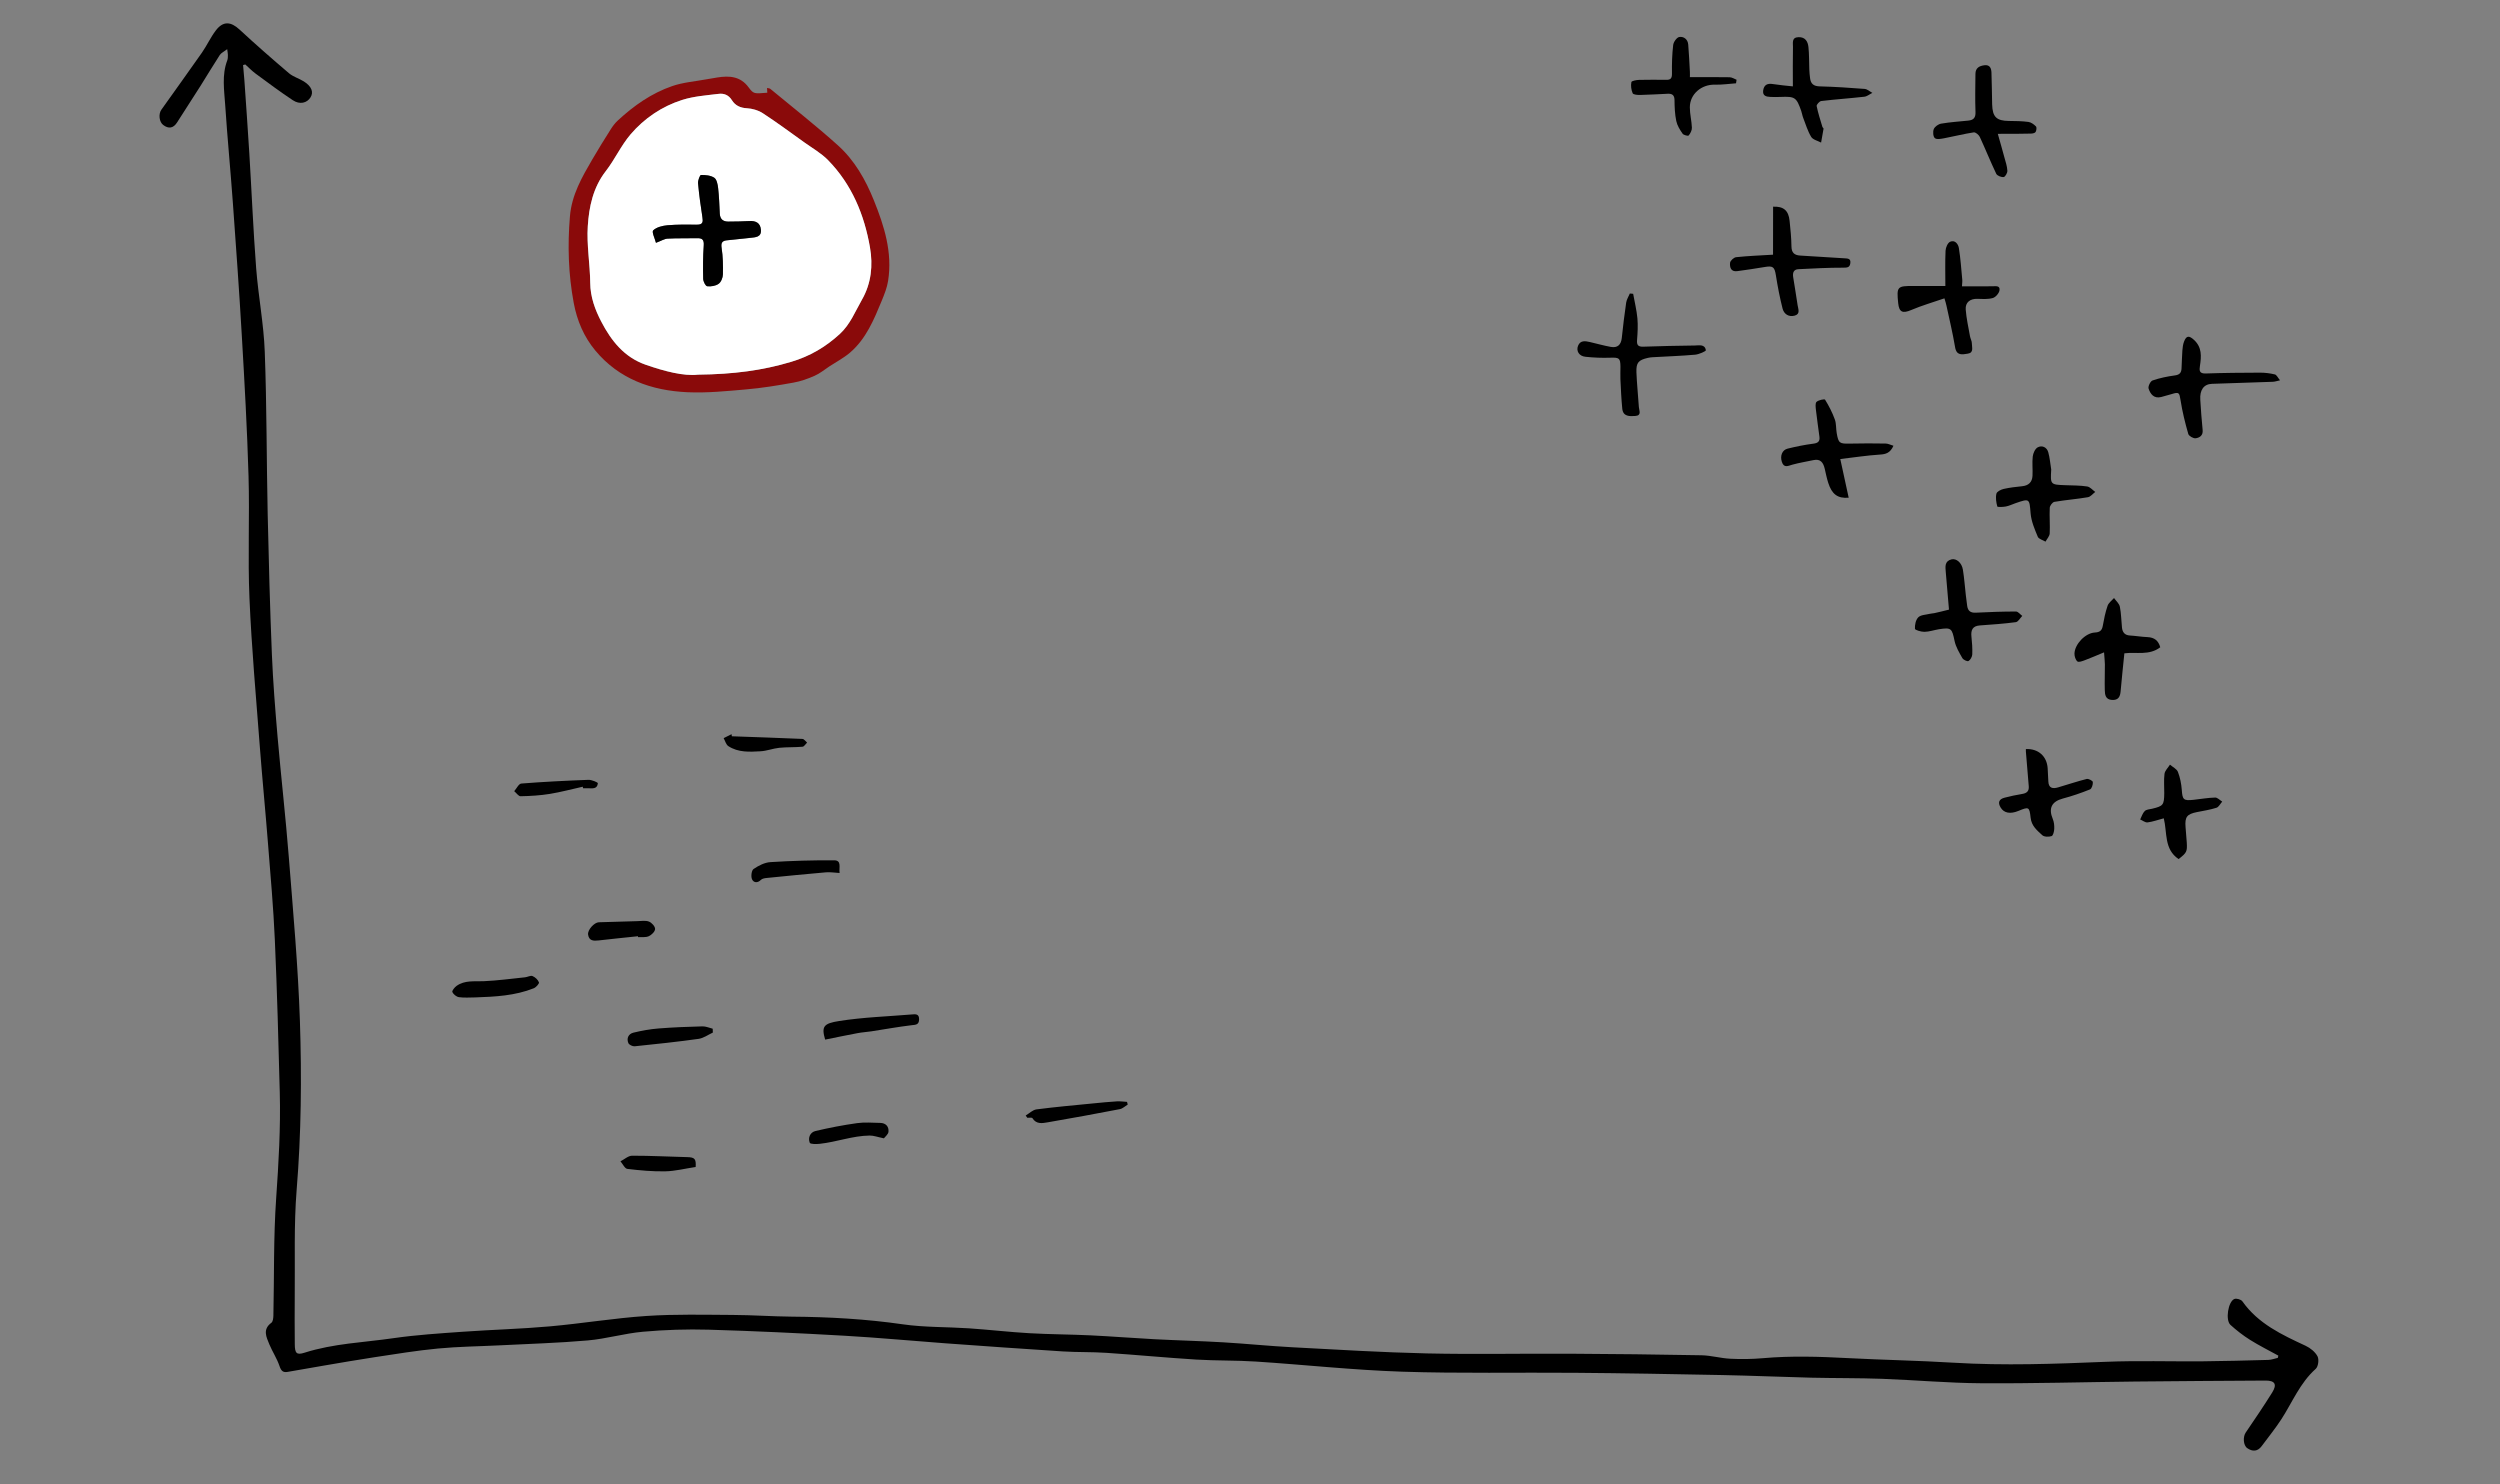 <?xml version="1.0" encoding="utf-8"?>
<!-- Generator: Adobe Illustrator 26.0.1, SVG Export Plug-In . SVG Version: 6.00 Build 0)  -->
<svg version="1.1" id="Layer_1" xmlns="http://www.w3.org/2000/svg" xmlns:xlink="http://www.w3.org/1999/xlink" x="0px" y="0px"
	 viewBox="0 0 512 304" style="enable-background:new 0 0 512 304;" xml:space="preserve">
<rect x="0" y="0" width="512" height="304" fill="#808080" stroke="none"/>
<style type="text/css">
	.st0{fill:#8A0A0A;}
	.st1{fill:#FFFFFF;}
</style>
<g>
	<path d="M466.6,277.63c-1.93-1.06-3.91-2.05-5.78-3.22c-1.42-0.89-2.77-1.94-4.02-3.07c-1.08-0.97-0.49-4.78,0.8-5.31
		c0.43-0.17,1.36,0.1,1.63,0.47c3.24,4.6,8.09,6.85,12.97,9.12c0.96,0.45,1.96,1.26,2.43,2.16c0.34,0.65,0.15,2.1-0.37,2.56
		c-3.23,2.88-4.78,6.84-7.05,10.34c-1.24,1.9-2.68,3.68-4.03,5.5c-0.83,1.12-1.88,1.13-2.93,0.41c-0.85-0.58-0.92-2.34-0.33-3.2
		c1.84-2.71,3.69-5.42,5.42-8.2c1.05-1.69,0.57-2.46-1.37-2.45c-8.92,0.05-17.85,0.11-26.77,0.2c-10.47,0.11-20.93,0.42-31.4,0.35
		c-6.79-0.04-13.58-0.66-20.37-0.91c-4.82-0.17-9.65-0.12-14.48-0.23c-6.11-0.15-12.21-0.42-18.32-0.54
		c-9.98-0.2-19.97-0.38-29.95-0.46c-11.85-0.1-23.71,0.16-35.55-0.23c-9.97-0.33-19.92-1.42-29.88-2.07
		c-4.08-0.27-8.19-0.16-12.27-0.41c-6.14-0.38-12.27-0.97-18.41-1.38c-2.97-0.2-5.95-0.1-8.92-0.29c-8.05-0.51-16.1-1.09-24.15-1.67
		c-6.83-0.5-13.66-1.15-20.5-1.54c-9.27-0.53-18.54-0.97-27.82-1.24c-4.5-0.13-9.03,0.02-13.51,0.42
		c-3.79,0.34-7.51,1.45-11.29,1.78c-6.03,0.53-12.09,0.7-18.14,1.01c-4.19,0.21-8.39,0.25-12.56,0.65
		c-4.32,0.41-8.62,1.12-12.92,1.77c-3.52,0.53-7.02,1.15-10.52,1.74c-2.45,0.42-4.9,0.86-7.36,1.28c-0.96,0.16-1.32-0.26-1.64-1.21
		c-0.52-1.54-1.45-2.93-2.08-4.44c-0.61-1.49-1.42-3.06,0.41-4.41c0.33-0.24,0.41-0.96,0.42-1.46c0.18-8.01,0.01-16.05,0.57-24.04
		c0.5-7.22,0.93-14.41,0.74-21.64c-0.27-10.41-0.55-20.82-1.01-31.22c-0.29-6.63-0.89-13.25-1.41-19.86
		c-0.51-6.51-1.15-13.01-1.65-19.52c-0.78-10.21-1.7-20.42-2.14-30.64c-0.36-8.33,0.05-16.69-0.19-25.03
		c-0.28-9.61-0.82-19.21-1.38-28.81c-0.52-9.06-1.18-18.12-1.83-27.17c-0.48-6.67-1.13-13.33-1.57-20.01
		c-0.2-3.05-0.72-6.15,0.43-9.16c0.13-0.34,0.11-0.73,0.12-1.1c0.01-0.25-0.06-0.51-0.14-1.18c-0.66,0.51-1.23,0.76-1.52,1.2
		c-1.33,2.04-2.57,4.14-3.87,6.2c-1.61,2.55-3.25,5.09-4.89,7.63c-0.75,1.16-1.7,1.34-2.82,0.5c-0.82-0.61-1.03-2.23-0.37-3.15
		c2.76-3.89,5.56-7.75,8.29-11.66c1.03-1.48,1.78-3.16,2.87-4.58c1.49-1.94,3.06-1.8,4.83-0.16c3.3,3.06,6.69,6.02,10.12,8.94
		c0.87,0.74,2.07,1.07,3.06,1.69c1.58,1,2.04,2.18,1.37,3.25c-0.73,1.18-2.2,1.55-3.64,0.59c-2.6-1.72-5.1-3.59-7.61-5.44
		c-0.76-0.56-1.42-1.25-2.12-1.88c-0.15,0.04-0.3,0.09-0.45,0.13c0.09,1.05,0.2,2.1,0.27,3.15c0.34,4.98,0.71,9.95,1.01,14.94
		c0.48,7.84,0.8,15.69,1.4,23.52c0.44,5.71,1.55,11.38,1.76,17.1c0.42,11.09,0.36,22.2,0.6,33.3c0.21,9.56,0.47,19.12,0.86,28.68
		c0.23,5.62,0.68,11.23,1.16,16.84c0.72,8.25,1.66,16.48,2.31,24.73c0.88,11.17,1.9,22.35,2.27,33.55
		c0.38,11.51,0.27,23.04-0.67,34.56c-0.58,7.19-0.31,14.44-0.39,21.67c-0.04,3.3-0.01,6.59,0.01,9.89c0.01,1.86,0.33,2.31,2.01,1.77
		c5.93-1.89,12.12-2.09,18.19-2.97c4.72-0.68,9.49-0.98,14.25-1.32c5.93-0.42,11.89-0.57,17.81-1.1c6.61-0.59,13.17-1.69,19.78-2.13
		c5.86-0.39,11.77-0.24,17.66-0.21c4.04,0.02,8.07,0.31,12.11,0.35c7.61,0.06,15.17,0.48,22.71,1.57c4.45,0.64,9.01,0.52,13.52,0.82
		c4.13,0.28,8.24,0.76,12.37,1c4.19,0.24,8.39,0.24,12.57,0.44c4.35,0.21,8.69,0.56,13.04,0.79c4.72,0.25,9.45,0.36,14.17,0.64
		c4.71,0.28,9.4,0.76,14.11,1.01c9.18,0.49,18.36,1.05,27.54,1.26c9.72,0.22,19.45,0.01,29.18,0.06c9.03,0.05,18.06,0.15,27.09,0.32
		c1.97,0.04,3.92,0.62,5.9,0.71c2.2,0.11,4.43,0.08,6.63-0.11c5.8-0.51,11.59-0.33,17.4-0.02c7.21,0.38,14.43,0.5,21.64,0.94
		c10.41,0.63,20.8,0.25,31.2-0.18c6.58-0.27,13.17-0.05,19.76-0.1c4.51-0.04,9.03-0.17,13.54-0.29c0.65-0.02,1.3-0.27,1.95-0.42
		C466.54,277.95,466.57,277.79,466.6,277.63z"/>
	<path class="st0" d="M157.14,18.99c-0.01-0.29-0.03-0.58-0.05-0.98c0.29,0.08,0.53,0.07,0.67,0.19c4.64,3.84,9.39,7.56,13.86,11.58
		c3.39,3.05,5.65,7.03,7.34,11.23c2.13,5.28,3.85,10.7,2.92,16.53c-0.22,1.38-0.76,2.74-1.3,4.05c-1.6,3.88-3.21,7.8-6.49,10.62
		c-1.27,1.09-2.8,1.89-4.21,2.81c-1.01,0.67-1.97,1.47-3.07,1.95c-1.37,0.61-2.83,1.13-4.31,1.39c-3.21,0.58-6.43,1.11-9.67,1.39
		c-4,0.35-8.04,0.76-12.04,0.58c-7.35-0.33-14.01-2.69-18.87-8.54c-2.31-2.78-3.74-6.08-4.42-9.74c-1.1-5.89-1.28-11.76-0.78-17.73
		c0.37-4.43,2.47-8.04,4.6-11.7c1.2-2.06,2.46-4.09,3.74-6.11c0.42-0.67,0.91-1.32,1.49-1.85c3.26-3.02,6.88-5.56,11.09-7.02
		c2.25-0.78,4.7-0.96,7.06-1.4c0.73-0.14,1.46-0.25,2.19-0.37c2.47-0.4,4.74-0.26,6.41,2C154.34,19.26,154.41,19.21,157.14,18.99z
		 M142.94,76.73c7.32-0.08,13.25-0.87,19.09-2.62c3.81-1.14,7.04-3.02,9.95-5.7c2.15-1.98,3.15-4.61,4.54-7.03
		c1.93-3.36,2.27-7.06,1.65-10.66c-1.16-6.73-3.73-12.95-8.6-17.92c-1.41-1.44-3.25-2.48-4.91-3.67c-2.8-2-5.56-4.05-8.44-5.93
		c-0.93-0.61-2.16-0.96-3.27-1.02c-1.37-0.08-2.4-0.59-3.07-1.66c-0.67-1.08-1.63-1.43-2.7-1.29c-2.51,0.31-5.1,0.49-7.49,1.25
		c-4.14,1.32-7.75,3.76-10.56,7.05c-1.95,2.28-3.22,5.13-5.07,7.52c-2.61,3.36-3.43,7.31-3.69,11.29c-0.24,3.84,0.46,7.73,0.5,11.59
		c0.03,2.94,0.99,5.52,2.3,8.02c2.04,3.9,4.69,7.23,9.04,8.75C136.09,76.04,140.03,77.07,142.94,76.73z"/>
	<path d="M398.22,61.1c-2.37,0.82-4.64,1.47-6.8,2.39c-1.74,0.74-2.48,0.48-2.67-1.4c-0.34-3.4-0.21-3.54,3.16-3.52
		c2.06,0.01,4.12,0,6.5,0c0-2.51-0.07-4.87,0.04-7.23c0.03-0.65,0.44-1.61,0.94-1.83c0.99-0.44,1.66,0.48,1.79,1.31
		c0.34,2.13,0.49,4.29,0.69,6.44c0.04,0.41-0.03,0.83-0.06,1.38c2.12,0,4.17,0.02,6.22-0.01c0.71-0.01,1.62-0.18,1.47,0.82
		c-0.09,0.6-0.78,1.41-1.36,1.58c-0.99,0.29-2.1,0.2-3.15,0.17c-1.49-0.05-2.53,0.71-2.41,2.21c0.14,1.82,0.55,3.62,0.87,5.43
		c0.09,0.52,0.4,1.02,0.39,1.53c-0.01,0.77,0.44,1.87-0.84,2.06c-1.11,0.17-2.3,0.48-2.6-1.33c-0.48-2.86-1.16-5.69-1.77-8.52
		C398.57,62.22,398.44,61.87,398.22,61.1z"/>
	<path d="M466.95,77.89c-0.7,0.15-1.08,0.29-1.47,0.3c-4.16,0.15-8.32,0.26-12.48,0.42c-1.67,0.06-2.52,1.27-2.38,3.28
		c0.14,2.06,0.26,4.12,0.48,6.17c0.12,1.15-0.64,1.59-1.43,1.7c-0.48,0.06-1.39-0.46-1.51-0.89c-0.65-2.27-1.22-4.57-1.58-6.89
		c-0.25-1.58-0.3-1.75-1.83-1.27c-0.71,0.22-1.42,0.41-2.14,0.6c-1.49,0.38-2.22-0.62-2.58-1.73c-0.14-0.44,0.37-1.51,0.81-1.66
		c1.48-0.51,3.05-0.83,4.61-1.04c0.97-0.13,1.29-0.59,1.33-1.42c0.07-1.22,0.08-2.44,0.17-3.66c0.05-0.63,0.12-1.28,0.35-1.86
		c0.48-1.25,1.04-1.23,2.02-0.34c1.66,1.52,1.53,3.38,1.23,5.31c-0.15,0.95-0.16,1.63,1.19,1.58c3.71-0.13,7.43-0.16,11.14-0.17
		c1,0,2.03,0.13,3,0.36C466.24,76.75,466.47,77.31,466.95,77.89z"/>
	<path d="M334.47,60.17c0.3,1.67,0.71,3.33,0.87,5.01c0.13,1.47,0.05,2.97-0.07,4.44c-0.09,1.05,0.21,1.42,1.3,1.38
		c3.5-0.13,7-0.19,10.5-0.24c0.9-0.01,2.08-0.33,2.29,0.97c0.03,0.2-1.4,0.84-2.18,0.91c-2.9,0.26-5.82,0.35-8.73,0.52
		c-0.32,0.02-0.64,0.06-0.95,0.13c-1.94,0.45-2.43,0.96-2.36,2.95c0.09,2.38,0.35,4.75,0.5,7.13c0.04,0.69,0.63,1.73-0.73,1.82
		c-1.17,0.08-2.51,0.15-2.67-1.5c-0.2-2-0.28-4.02-0.38-6.04c-0.04-0.85,0.02-1.7,0.01-2.55c-0.02-1.78-0.27-1.9-2.1-1.84
		c-1.69,0.06-3.39-0.01-5.07-0.19c-1.29-0.13-1.94-1.16-1.52-2.24c0.46-1.17,1.47-1,2.43-0.78c1.43,0.33,2.85,0.74,4.3,1
		c1.36,0.24,2.08-0.43,2.23-1.82c0.26-2.42,0.54-4.84,0.9-7.25c0.1-0.65,0.49-1.25,0.75-1.87
		C333.99,60.13,334.23,60.15,334.47,60.17z"/>
	<path d="M363.13,42.33c2.13-0.1,3.17,0.77,3.38,2.9c0.18,1.74,0.36,3.48,0.38,5.23c0.01,1.31,0.61,1.81,1.81,1.88
		c3.01,0.18,6.03,0.39,9.04,0.56c0.68,0.04,1.34,0.03,1.21,1c-0.12,0.88-0.61,0.92-1.47,0.92c-3.06-0.01-6.12,0.16-9.17,0.31
		c-1,0.05-1.19,0.76-1.07,1.59c0.29,1.93,0.64,3.84,0.91,5.77c0.11,0.78,0.62,1.82-0.6,2.15c-1.21,0.33-2.19-0.31-2.48-1.45
		c-0.57-2.25-1.01-4.53-1.37-6.83c-0.27-1.68-0.59-1.97-2.27-1.68c-1.87,0.32-3.75,0.59-5.64,0.85c-1.32,0.18-1.56-0.82-1.47-1.71
		c0.05-0.44,0.77-1.1,1.25-1.15c2.46-0.26,4.94-0.35,7.55-0.51C363.13,49.04,363.13,45.74,363.13,42.33z"/>
	<path d="M399.15,124.85c-0.23-2.66-0.44-5.19-0.66-7.72c-0.09-1.08-0.25-2.21,1.17-2.57c1-0.25,2.11,0.69,2.34,2.1
		c0.28,1.73,0.4,3.48,0.6,5.22c0.08,0.74,0.18,1.47,0.28,2.21c0.14,1.01,0.68,1.44,1.74,1.39c2.75-0.14,5.5-0.24,8.26-0.24
		c0.43,0,0.85,0.59,1.28,0.9c-0.44,0.45-0.84,1.22-1.33,1.28c-2.44,0.33-4.91,0.49-7.37,0.67c-1.48,0.11-1.85,0.95-1.71,2.28
		c0.13,1.21,0.22,2.44,0.17,3.65c-0.02,0.48-0.37,1.12-0.77,1.36c-0.24,0.14-1.06-0.24-1.26-0.6c-0.64-1.12-1.34-2.29-1.6-3.53
		c-0.53-2.56-0.66-2.78-3.2-2.38c-0.99,0.16-1.97,0.51-2.96,0.53c-0.68,0.01-1.93-0.36-1.95-0.62c-0.05-0.79,0.16-1.84,0.69-2.36
		c0.52-0.51,1.55-0.51,2.35-0.71c0.31-0.08,0.64-0.07,0.94-0.14C397.08,125.37,398,125.14,399.15,124.85z"/>
	<path d="M387.78,91.29c-0.66,1.48-1.56,1.74-2.8,1.81c-2.64,0.17-5.27,0.58-8.09,0.91c0.63,2.93,1.17,5.39,1.72,7.92
		c-2.28,0.19-3.44-0.73-4.18-3.02c-0.31-0.95-0.5-1.95-0.73-2.92c-0.29-1.21-0.83-2.08-2.3-1.76c-1.44,0.31-2.9,0.54-4.31,0.93
		c-0.9,0.25-1.74,0.76-2.17-0.58c-0.39-1.21,0.05-2.42,1.18-2.7c1.74-0.43,3.51-0.79,5.29-1.02c0.96-0.12,1.34-0.49,1.23-1.4
		c-0.24-1.84-0.51-3.67-0.72-5.51c-0.06-0.56-0.17-1.37,0.13-1.65c0.41-0.38,1.63-0.62,1.74-0.45c0.79,1.28,1.49,2.64,2,4.05
		c0.32,0.87,0.22,1.89,0.39,2.82c0.36,2.07,0.58,2.18,2.73,2.13c2.43-0.06,4.87-0.05,7.3-0.01
		C386.66,90.84,387.14,91.1,387.78,91.29z"/>
	<path d="M409.15,27.41c0.5,1.78,0.94,3.28,1.34,4.79c0.25,0.91,0.57,1.83,0.62,2.76c0.03,0.44-0.44,1.26-0.76,1.3
		c-0.49,0.06-1.33-0.27-1.52-0.67c-1.19-2.49-2.21-5.05-3.37-7.55c-0.2-0.43-0.87-0.99-1.24-0.93c-2.02,0.31-4.02,0.82-6.03,1.2
		c-0.65,0.12-1.54,0.31-1.93-0.02c-0.37-0.3-0.44-1.33-0.22-1.86c0.22-0.51,0.95-1.02,1.52-1.11c1.83-0.31,3.69-0.43,5.54-0.62
		c1.08-0.11,1.53-0.58,1.48-1.77c-0.1-2.6-0.03-5.2-0.01-7.81c0.01-1.21,0.79-1.63,1.86-1.76c1.14-0.13,1.38,0.68,1.42,1.49
		c0.09,2.17,0.08,4.35,0.14,6.52c0.07,2.6,0.89,3.38,3.46,3.4c1.33,0.01,2.66,0.03,3.97,0.2c0.56,0.08,1.13,0.5,1.54,0.92
		c0.19,0.2,0.11,0.83-0.07,1.14c-0.13,0.22-0.62,0.33-0.95,0.33C413.84,27.42,411.74,27.41,409.15,27.41z"/>
	<path d="M430.91,133.6c-1.53,0.63-2.7,1.15-3.91,1.6c-0.5,0.19-1.27,0.48-1.54,0.27c-0.39-0.32-0.62-1.06-0.61-1.62
		c0.06-1.94,2.24-4.21,4.17-4.31c0.95-0.05,1.44-0.35,1.62-1.32c0.25-1.4,0.53-2.81,0.99-4.15c0.21-0.61,0.86-1.07,1.32-1.6
		c0.42,0.6,1.07,1.14,1.2,1.8c0.28,1.39,0.28,2.84,0.43,4.26c0.1,0.95,0.56,1.56,1.62,1.62c1.2,0.07,2.4,0.28,3.6,0.33
		c1.42,0.06,2.25,0.73,2.62,2.08c-2.26,1.74-4.92,0.93-7.35,1.24c-0.27,2.66-0.54,5.23-0.77,7.8c-0.1,1.12-0.49,1.82-1.75,1.75
		c-1.35-0.07-1.47-1.08-1.49-2.04c-0.05-1.75,0.03-3.51,0.02-5.26C431.07,135.43,430.99,134.8,430.91,133.6z"/>
	<path d="M420.09,96.16c-0.18,3.1-0.18,3.1,2.94,3.21c1.48,0.05,2.97,0.04,4.42,0.26c0.6,0.09,1.11,0.73,1.66,1.12
		c-0.5,0.37-0.96,0.99-1.51,1.08c-2.27,0.39-4.58,0.56-6.86,0.95c-0.39,0.07-0.93,0.78-0.95,1.22c-0.09,1.75,0.08,3.5-0.01,5.25
		c-0.03,0.57-0.56,1.12-0.86,1.68c-0.54-0.33-1.38-0.53-1.58-1c-0.64-1.54-1.33-3.15-1.47-4.78c-0.25-3.04-0.17-3.11-3.11-2.09
		c-0.65,0.23-1.29,0.54-1.96,0.67c-0.59,0.11-1.7,0.15-1.75,0c-0.23-0.84-0.38-1.8-0.18-2.63c0.1-0.43,0.93-0.84,1.49-0.97
		c1.24-0.28,2.51-0.42,3.77-0.55c1.32-0.13,2.06-0.83,2.13-2.13c0.07-1.32-0.1-2.66,0.05-3.97c0.08-0.67,0.48-1.57,1.01-1.86
		c0.88-0.48,1.86-0.05,2.16,0.97C419.81,93.75,419.89,94.97,420.09,96.16z"/>
	<path d="M414.9,153.41c2.55-0.12,4.3,1.48,4.46,3.92c0.06,0.9,0.1,1.8,0.14,2.7c0.05,1.39,0.89,1.55,1.98,1.23
		c1.96-0.57,3.9-1.23,5.88-1.73c0.37-0.09,1.23,0.37,1.25,0.63c0.05,0.5-0.21,1.36-0.58,1.51c-1.81,0.73-3.67,1.37-5.56,1.87
		c-2.28,0.61-2.98,1.98-2.06,4.19c0.26,0.62,0.33,1.36,0.3,2.03c-0.02,0.52-0.23,1.37-0.54,1.47c-0.58,0.19-1.53,0.18-1.92-0.19
		c-1.05-0.97-2.2-1.88-2.38-3.58c-0.25-2.27-0.39-2.25-2.49-1.39c-1.69,0.7-2.97,0.44-3.65-0.69c-0.64-1.06-0.31-1.73,0.82-2.02
		c1.18-0.3,2.38-0.57,3.58-0.76c0.95-0.15,1.44-0.57,1.36-1.57c-0.2-2.25-0.38-4.51-0.56-6.77
		C414.89,154.03,414.9,153.77,414.9,153.41z"/>
	<path d="M367.18,17.69c0-2.81-0.04-5.45,0.02-8.08c0.02-0.8-0.32-1.97,1.16-2c1.38-0.03,1.89,0.91,2.01,2.03
		c0.16,1.53,0.12,3.08,0.18,4.62c0.02,0.58,0.08,1.16,0.15,1.74c0.14,1.17,0.73,1.66,1.98,1.69c3.07,0.08,6.13,0.28,9.19,0.52
		c0.55,0.04,1.06,0.53,1.59,0.81c-0.55,0.27-1.08,0.73-1.65,0.79c-2.93,0.33-5.89,0.53-8.82,0.88c-0.37,0.04-0.99,0.75-0.94,1.03
		c0.29,1.44,0.75,2.84,1.17,4.25c0.04,0.15,0.26,0.28,0.24,0.4c-0.15,0.94-0.33,1.88-0.5,2.83c-0.7-0.38-1.68-0.58-2.03-1.17
		c-0.73-1.2-1.13-2.6-1.65-3.93c-0.17-0.44-0.23-0.93-0.39-1.38c-0.98-2.79-1.28-2.99-4.22-2.87c-0.69,0.03-1.38,0.03-2.07,0
		c-0.86-0.03-1.67-0.21-1.5-1.35c0.17-1.11,0.85-1.47,1.95-1.29C364.46,17.43,365.87,17.55,367.18,17.69z"/>
	<path d="M346.09,15.8c2.79,0,5.47-0.03,8.14,0.02c0.48,0.01,0.95,0.33,1.42,0.51c-0.04,0.24-0.07,0.49-0.11,0.73
		c-1.44,0.1-2.88,0.32-4.32,0.28c-2.76-0.08-5.14,1.93-5.14,4.64c0,1.39,0.37,2.78,0.42,4.17c0.02,0.54-0.3,1.17-0.66,1.6
		c-0.12,0.15-1.05-0.08-1.25-0.38c-0.55-0.79-1.1-1.67-1.29-2.59c-0.29-1.39-0.35-2.84-0.36-4.27c-0.01-1-0.45-1.34-1.34-1.31
		c-1.9,0.08-3.81,0.21-5.71,0.25c-0.53,0.01-1.39-0.06-1.52-0.35c-0.3-0.69-0.41-1.56-0.26-2.29c0.05-0.25,1.06-0.44,1.63-0.45
		c1.85-0.05,3.7-0.02,5.56-0.01c0.88,0.01,1.13-0.37,1.12-1.27c-0.03-1.96,0.02-3.93,0.25-5.87c0.07-0.61,0.73-1.54,1.23-1.63
		c0.91-0.16,1.76,0.45,1.85,1.54c0.15,1.85,0.24,3.7,0.34,5.55C346.11,15.14,346.09,15.6,346.09,15.8z"/>
	<path d="M446.18,175.94c-3.02-2.03-2.3-5.4-3.04-8.35c-1.2,0.32-2.24,0.7-3.32,0.84c-0.47,0.06-1-0.39-1.51-0.6
		c0.3-0.59,0.49-1.29,0.94-1.73c0.33-0.33,0.98-0.35,1.5-0.47c2.28-0.55,2.46-0.76,2.49-3.18c0.02-1.33-0.12-2.67,0.05-3.97
		c0.09-0.66,0.73-1.25,1.12-1.88c0.56,0.49,1.39,0.87,1.63,1.49c0.45,1.16,0.7,2.44,0.79,3.68c0.14,2.01,0.34,2.26,2.42,2.03
		c1.47-0.16,2.94-0.42,4.42-0.46c0.47-0.01,0.96,0.54,1.44,0.83c-0.39,0.43-0.7,1.11-1.18,1.26c-1.3,0.42-2.67,0.62-4.01,0.89
		c-2.03,0.41-2.48,0.98-2.32,3.04c0.08,1.06,0.17,2.12,0.25,3.18C447.96,174.4,447.86,174.62,446.18,175.94z"/>
	<path d="M97.34,204.27c-1.11,0-2.24,0.11-3.34-0.05c-0.52-0.07-1.14-0.58-1.36-1.05c-0.11-0.25,0.46-0.98,0.88-1.27
		c1.68-1.19,3.62-0.87,5.53-0.95c2.83-0.12,5.65-0.51,8.48-0.8c0.52-0.05,1.12-0.42,1.53-0.25c0.55,0.22,1.12,0.76,1.32,1.29
		c0.09,0.24-0.59,1.01-1.05,1.2C105.49,203.93,101.41,204.13,97.34,204.27z"/>
	<path d="M168.99,212.91c-0.8-2.71-0.31-3.31,2.89-3.81c4.89-0.77,9.88-0.93,14.83-1.34c0.76-0.06,1.54-0.18,1.52,1.01
		c-0.02,1.14-0.71,1.1-1.59,1.2c-2.74,0.33-5.46,0.83-8.2,1.25c-0.94,0.14-1.89,0.19-2.82,0.37
		C173.44,212,171.27,212.45,168.99,212.91z"/>
	<path d="M171.95,178.79c-1.02-0.06-1.91-0.21-2.78-0.14c-4.06,0.35-8.12,0.75-12.17,1.16c-0.41,0.04-0.91,0.13-1.17,0.39
		c-0.74,0.74-1.54,0.55-1.83-0.16c-0.24-0.58-0.08-1.79,0.33-2.07c1.02-0.69,2.27-1.34,3.47-1.41c4.34-0.27,8.69-0.4,13.04-0.37
		C172.43,176.2,171.78,177.69,171.95,178.79z"/>
	<path d="M210.06,228.46c0.74-0.44,1.44-1.16,2.22-1.26c3.88-0.5,7.79-0.85,11.68-1.23c1.58-0.16,3.17-0.31,4.76-0.41
		c0.69-0.04,1.39,0.06,2.09,0.1c0.05,0.18,0.1,0.36,0.15,0.55c-0.53,0.32-1.03,0.83-1.61,0.94c-4.91,0.95-9.84,1.85-14.77,2.7
		c-1.12,0.19-2.34,0.44-3.14-0.85c-0.11-0.18-0.69-0.06-1.05-0.08C210.29,228.77,210.18,228.61,210.06,228.46z"/>
	<path d="M145.99,211.47c-0.97,0.45-1.91,1.15-2.93,1.29c-4.35,0.61-8.71,1.07-13.08,1.52c-0.42,0.04-1.14-0.3-1.29-0.65
		c-0.42-0.98,0.02-1.89,1.02-2.14c1.68-0.41,3.41-0.72,5.14-0.86c3-0.24,6-0.35,9.01-0.43c0.7-0.02,1.4,0.31,2.1,0.48
		C145.97,210.94,145.98,211.2,145.99,211.47z"/>
	<path d="M181.02,233.13c-1.28-0.26-2.1-0.58-2.91-0.57c-3.48,0.04-6.77,1.32-10.2,1.69c-0.71,0.08-1.95,0.09-2.07-0.21
		c-0.41-1.03,0.08-2.15,1.17-2.41c2.81-0.66,5.65-1.21,8.51-1.61c1.55-0.22,3.16-0.08,4.74-0.05c1.16,0.02,1.81,0.75,1.7,1.83
		C181.9,232.33,181.26,232.81,181.02,233.13z"/>
	<path d="M130.66,191.74c-2.68,0.28-5.37,0.55-8.05,0.86c-1.04,0.12-1.98,0.11-2.17-1.19c-0.14-0.97,1.28-2.51,2.2-2.53
		c2.64-0.06,5.27-0.16,7.91-0.23c0.79-0.02,1.66-0.18,2.35,0.09c0.57,0.22,1.27,0.99,1.26,1.51c0,0.52-0.72,1.24-1.3,1.49
		c-0.63,0.28-1.46,0.15-2.2,0.19C130.68,191.87,130.67,191.81,130.66,191.74z"/>
	<path d="M142.47,239c-2.2,0.33-4.21,0.85-6.23,0.89c-2.59,0.05-5.19-0.19-7.76-0.5c-0.52-0.06-0.94-1.01-1.41-1.55
		c0.8-0.4,1.59-1.15,2.39-1.15c3.75-0.01,7.5,0.2,11.26,0.29C142.28,237.01,142.58,237.33,142.47,239z"/>
	<path d="M149.88,150.79c4.82,0.17,9.64,0.33,14.46,0.54c0.33,0.01,0.63,0.49,0.95,0.75c-0.31,0.3-0.6,0.82-0.93,0.85
		c-1.58,0.14-3.19,0.06-4.77,0.22c-1.28,0.13-2.54,0.64-3.82,0.71c-2.26,0.13-4.59,0.27-6.6-1.05c-0.48-0.31-0.66-1.08-0.97-1.64
		c0.54-0.27,1.08-0.54,1.62-0.81C149.83,150.51,149.85,150.65,149.88,150.79z"/>
	<path d="M119.34,161.12c-2.24,0.5-4.47,1.1-6.73,1.47c-1.98,0.32-4,0.44-6,0.48c-0.42,0.01-0.86-0.68-1.3-1.04
		c0.48-0.54,0.93-1.52,1.45-1.56c4.57-0.36,9.16-0.59,13.75-0.76c0.67-0.02,1.95,0.52,1.93,0.7c-0.12,1.27-1.19,1.03-2.07,1.02
		c-0.32-0.01-0.64,0-0.95,0C119.39,161.33,119.37,161.23,119.34,161.12z"/>
	<path class="st1" d="M142.94,76.73c-2.91,0.34-6.85-0.69-10.72-2.04c-4.35-1.52-7-4.85-9.04-8.75c-1.31-2.5-2.27-5.09-2.3-8.02
		c-0.04-3.87-0.75-7.76-0.5-11.59c0.25-3.97,1.08-7.93,3.69-11.29c1.85-2.38,3.12-5.23,5.07-7.52c2.81-3.29,6.42-5.73,10.56-7.05
		c2.39-0.76,4.97-0.94,7.49-1.25c1.07-0.13,2.03,0.22,2.7,1.29c0.66,1.07,1.69,1.59,3.07,1.66c1.11,0.06,2.34,0.41,3.27,1.02
		c2.88,1.88,5.64,3.93,8.44,5.93c1.66,1.19,3.5,2.23,4.91,3.67c4.87,4.97,7.44,11.19,8.6,17.92c0.62,3.6,0.28,7.3-1.65,10.66
		c-1.39,2.43-2.39,5.05-4.54,7.03c-2.91,2.67-6.13,4.56-9.95,5.7C156.19,75.86,150.26,76.65,142.94,76.73z M134.34,49.73
		c1.05-0.39,1.71-0.81,2.39-0.85c2.01-0.11,4.03-0.04,6.04-0.09c1.12-0.03,1.44,0.36,1.36,1.52c-0.16,2.26-0.17,4.54-0.11,6.82
		c0.01,0.53,0.48,1.46,0.82,1.5c0.77,0.09,1.73-0.07,2.34-0.5c0.51-0.36,0.87-1.26,0.88-1.93c0.04-1.81,0.01-3.65-0.27-5.44
		c-0.17-1.04,0.15-1.42,1.01-1.53c1.62-0.21,3.25-0.31,4.87-0.51c1.03-0.13,2.32-0.1,2.17-1.69c-0.13-1.38-1.06-1.83-2.37-1.75
		c-1.43,0.08-2.87,0.11-4.3,0.11c-1.06,0.01-1.69-0.49-1.75-1.62c-0.09-1.75-0.15-3.5-0.34-5.24c-0.09-0.75-0.28-1.77-0.79-2.12
		c-0.73-0.49-1.8-0.58-2.72-0.56c-0.23,0-0.66,1.12-0.6,1.69c0.21,2.32,0.53,4.63,0.89,6.94c0.15,0.96,0.11,1.55-1.09,1.54
		c-2.02-0.02-4.04-0.06-6.05,0.12c-1.03,0.09-2.25,0.38-2.94,1.05C133.44,47.49,134.13,48.88,134.34,49.73z"/>
	<path d="M134.34,49.73c-0.21-0.85-0.9-2.23-0.57-2.55c0.69-0.66,1.91-0.96,2.94-1.05c2-0.17,4.03-0.14,6.05-0.12
		c1.2,0.01,1.24-0.58,1.09-1.54c-0.36-2.3-0.68-4.62-0.89-6.94c-0.05-0.57,0.38-1.69,0.6-1.69c0.92-0.02,1.99,0.08,2.72,0.56
		c0.51,0.34,0.71,1.37,0.79,2.12c0.2,1.74,0.26,3.49,0.34,5.24c0.06,1.13,0.69,1.63,1.75,1.62c1.43-0.01,2.87-0.03,4.3-0.11
		c1.31-0.08,2.24,0.37,2.37,1.75c0.15,1.59-1.14,1.56-2.17,1.69c-1.62,0.21-3.25,0.31-4.87,0.51c-0.86,0.11-1.17,0.48-1.01,1.53
		c0.28,1.78,0.31,3.62,0.27,5.44c-0.02,0.67-0.37,1.57-0.88,1.93c-0.61,0.44-1.57,0.59-2.34,0.5c-0.34-0.04-0.8-0.96-0.82-1.5
		c-0.05-2.27-0.05-4.55,0.11-6.82c0.08-1.16-0.24-1.55-1.36-1.52c-2.01,0.05-4.03-0.02-6.04,0.09
		C136.05,48.91,135.39,49.34,134.34,49.73z"/>
</g>
</svg>

